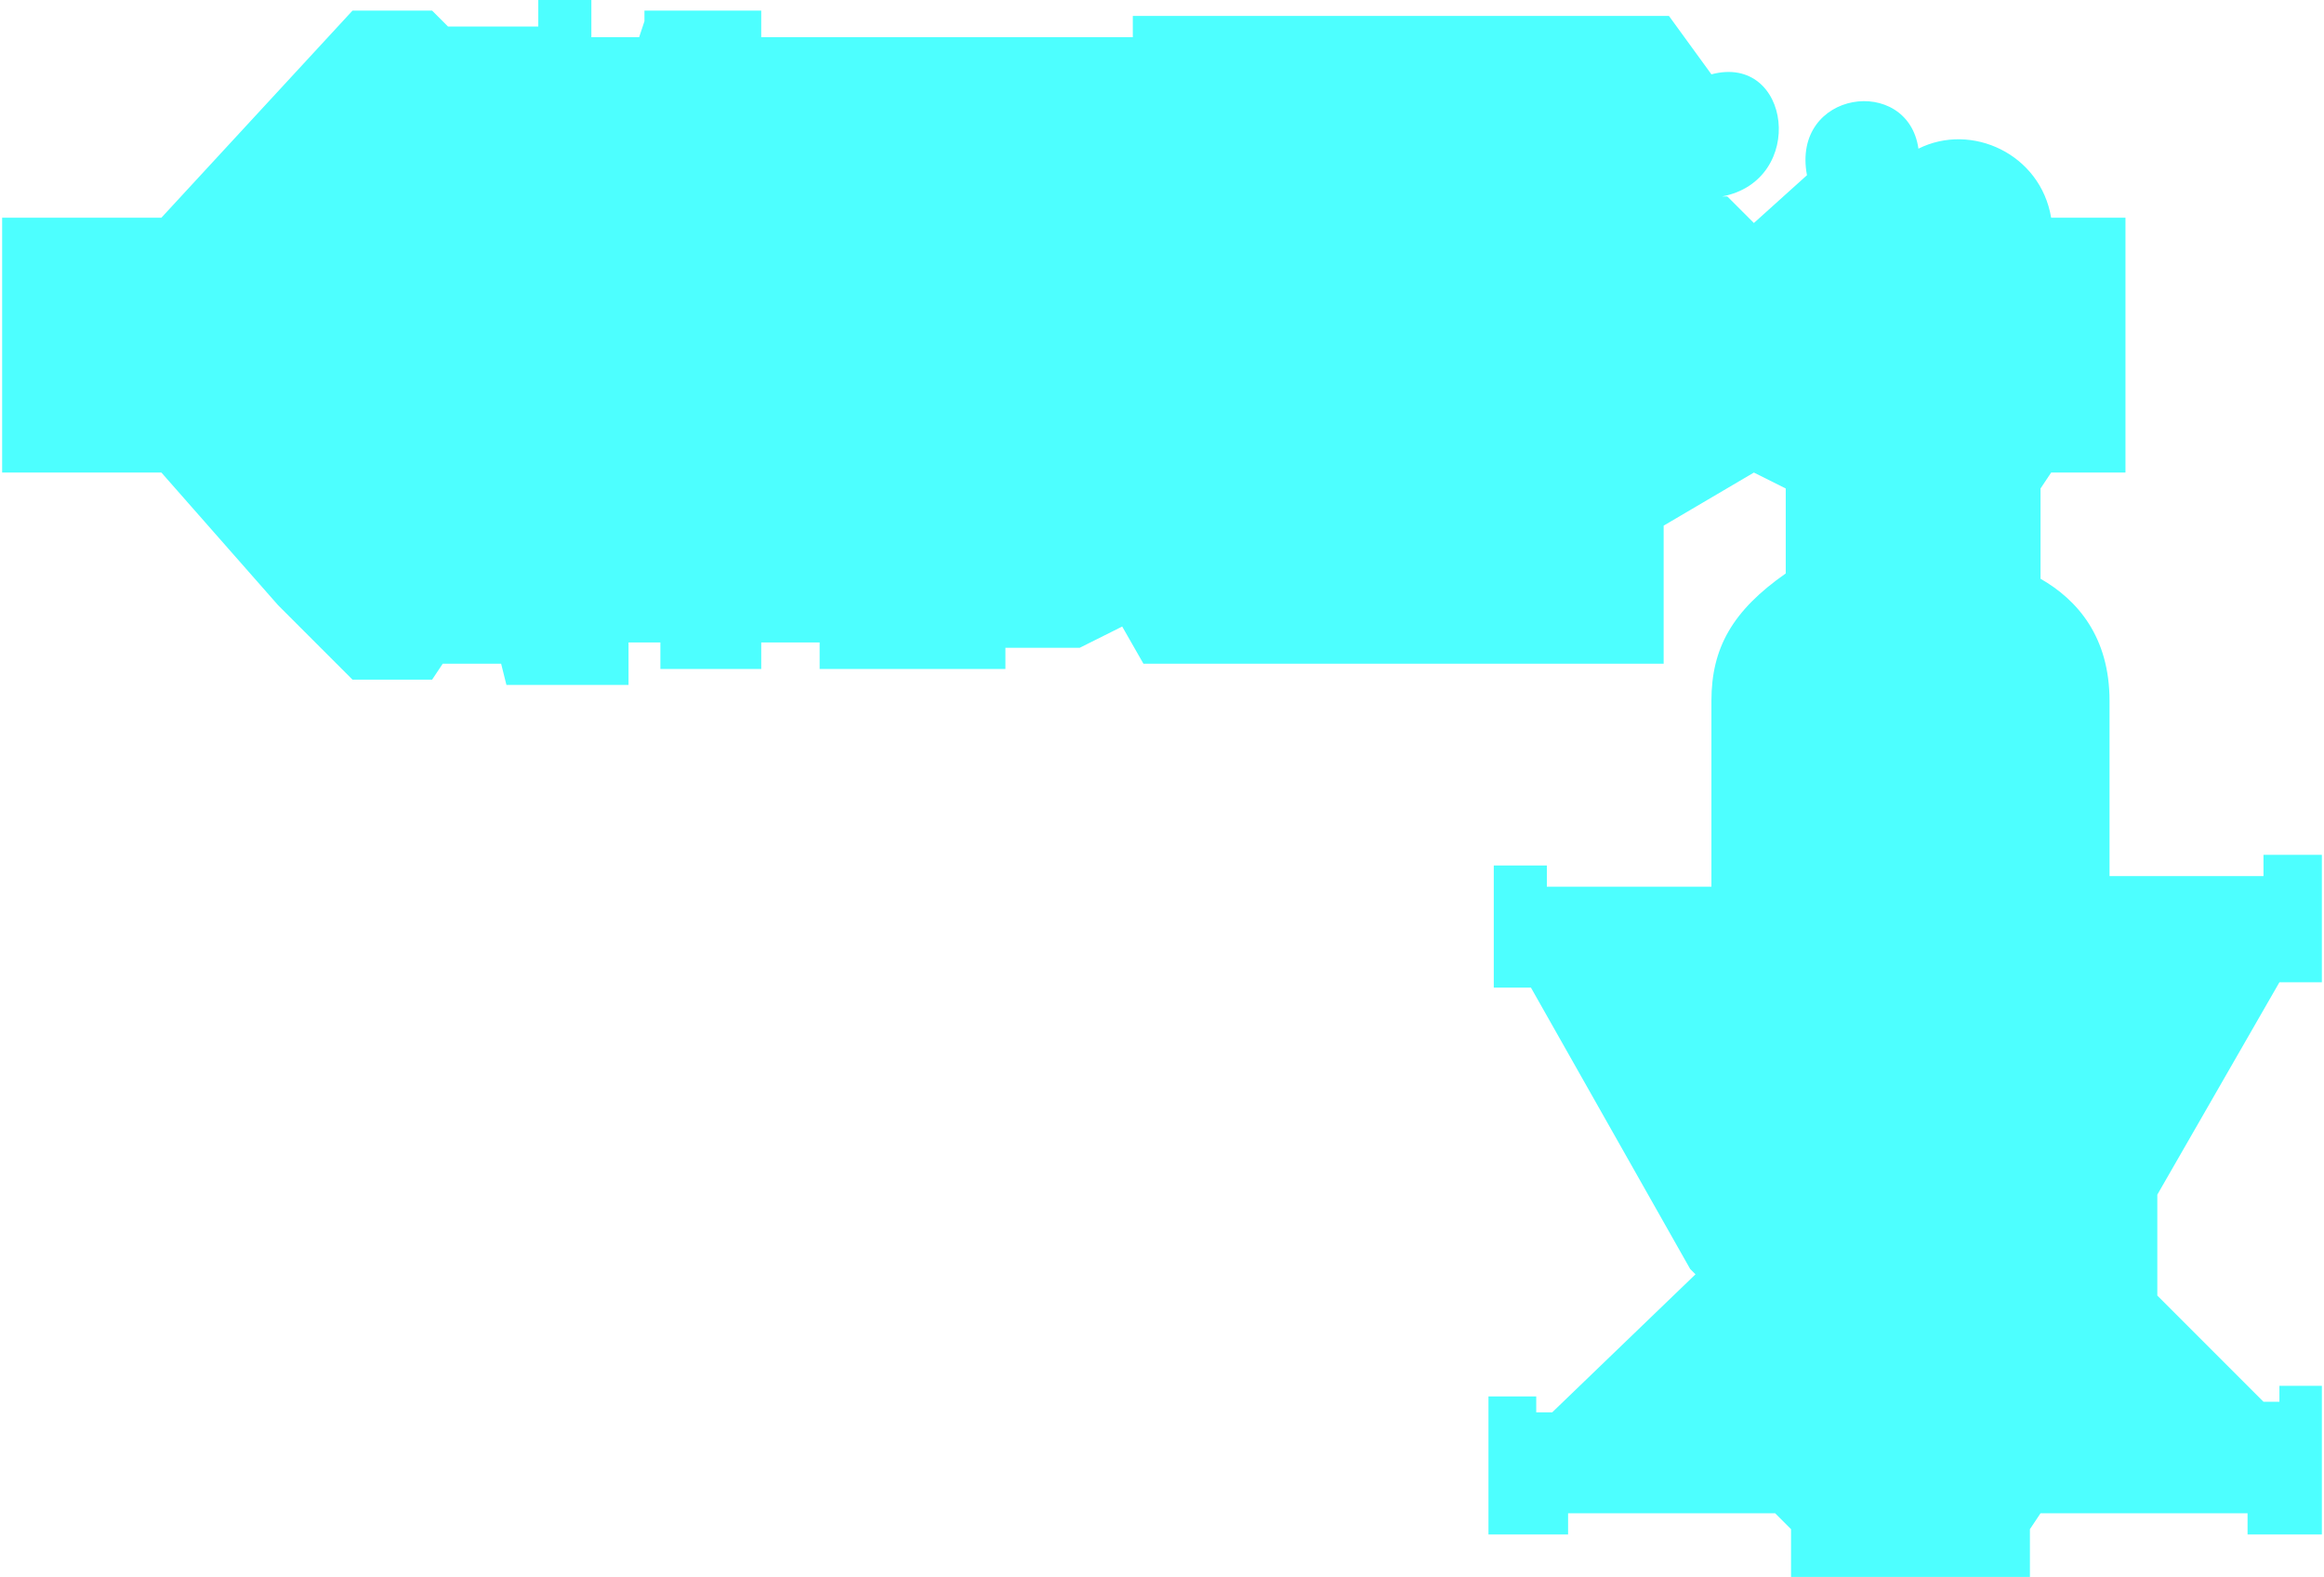 <?xml version="1.0" encoding="UTF-8"?>
<!DOCTYPE svg PUBLIC "-//W3C//DTD SVG 1.1//EN" "http://www.w3.org/Graphics/SVG/1.1/DTD/svg11.dtd">
<!-- Creator: CorelDRAW X7 -->
<svg xmlns="http://www.w3.org/2000/svg" xml:space="preserve" width="112.911mm" height="76.597mm" version="1.1" style="shape-rendering:geometricPrecision; text-rendering:geometricPrecision; image-rendering:optimizeQuality; fill-rule:evenodd; clip-rule:evenodd"
viewBox="0 0 437 297"
 xmlns:xlink="http://www.w3.org/1999/xlink">
 <defs>
  <style type="text/css">
   <![CDATA[
    .fil0 {fill:#4DFFFF}
   ]]>
  </style>
 </defs>
 <g id="Слой_x0020_1">
  <g>
   <path class="fil0" d="M325 37l0 0 0 0zm72 95l0 0 0 1 0 -1zm-78 108l-1 0 1 0zm-319 -151l0 -48 15 0 15 0 24 -26 12 -13 1 0 0 0 6 0 1 0 4 0 1 0 2 0 0 0 3 3 17 0 0 -2 0 -3 10 0 0 4 0 3 9 0 1 -3 0 -2 22 0 0 3 0 2 60 0 10 0 0 -4 83 0 15 0 3 0 8 11c15,-4 18,20 2,23l1 0 0 0 5 5 10 -9c-3,-16 19,-19 21,-5 10,-5 23,1 25,13l0 0 14 0 0 48 -14 0 -2 3 0 8 0 0 0 8 0 1c7,4 13,11 13,23l0 1 0 32 29 0 0 -2 0 0 0 -2 3 0 0 0 8 0 0 2 0 22 -8 0 0 0 -23 40 0 19 20 20 3 0 0 -3 8 0 0 26 0 2 -14 0 0 -4 -39 0 -2 3 0 0 0 3 0 6 -45 0 0 -6 0 0 0 -3 -3 -3 -39 0 0 2 0 0 0 2 -6 0 -9 0 0 -2 0 -24 9 0 0 3 1 0 2 0 27 -26 0 0 -1 -1 -30 -53 0 0 -7 0 0 -21 0 -2 7 0 0 0 3 0 0 2 0 0 0 2 31 0 0 -35c0,-10 4,-17 14,-24l0 -8 0 -8 -6 -3 -17 10 0 26 -4 0 -13 0 -81 0 -4 -7 -8 4 -14 0 0 4 -35 0 0 -5 -11 0 0 5 -19 0 0 -5 -6 0 0 8 -23 0 -1 -4 -2 0 -9 0 -2 3 0 0 -3 0 0 0 -5 0 0 0 -6 0 -1 0 -14 -14 -22 -25 -15 0 -15 0z"/>
  </g>
 </g>
</svg>
